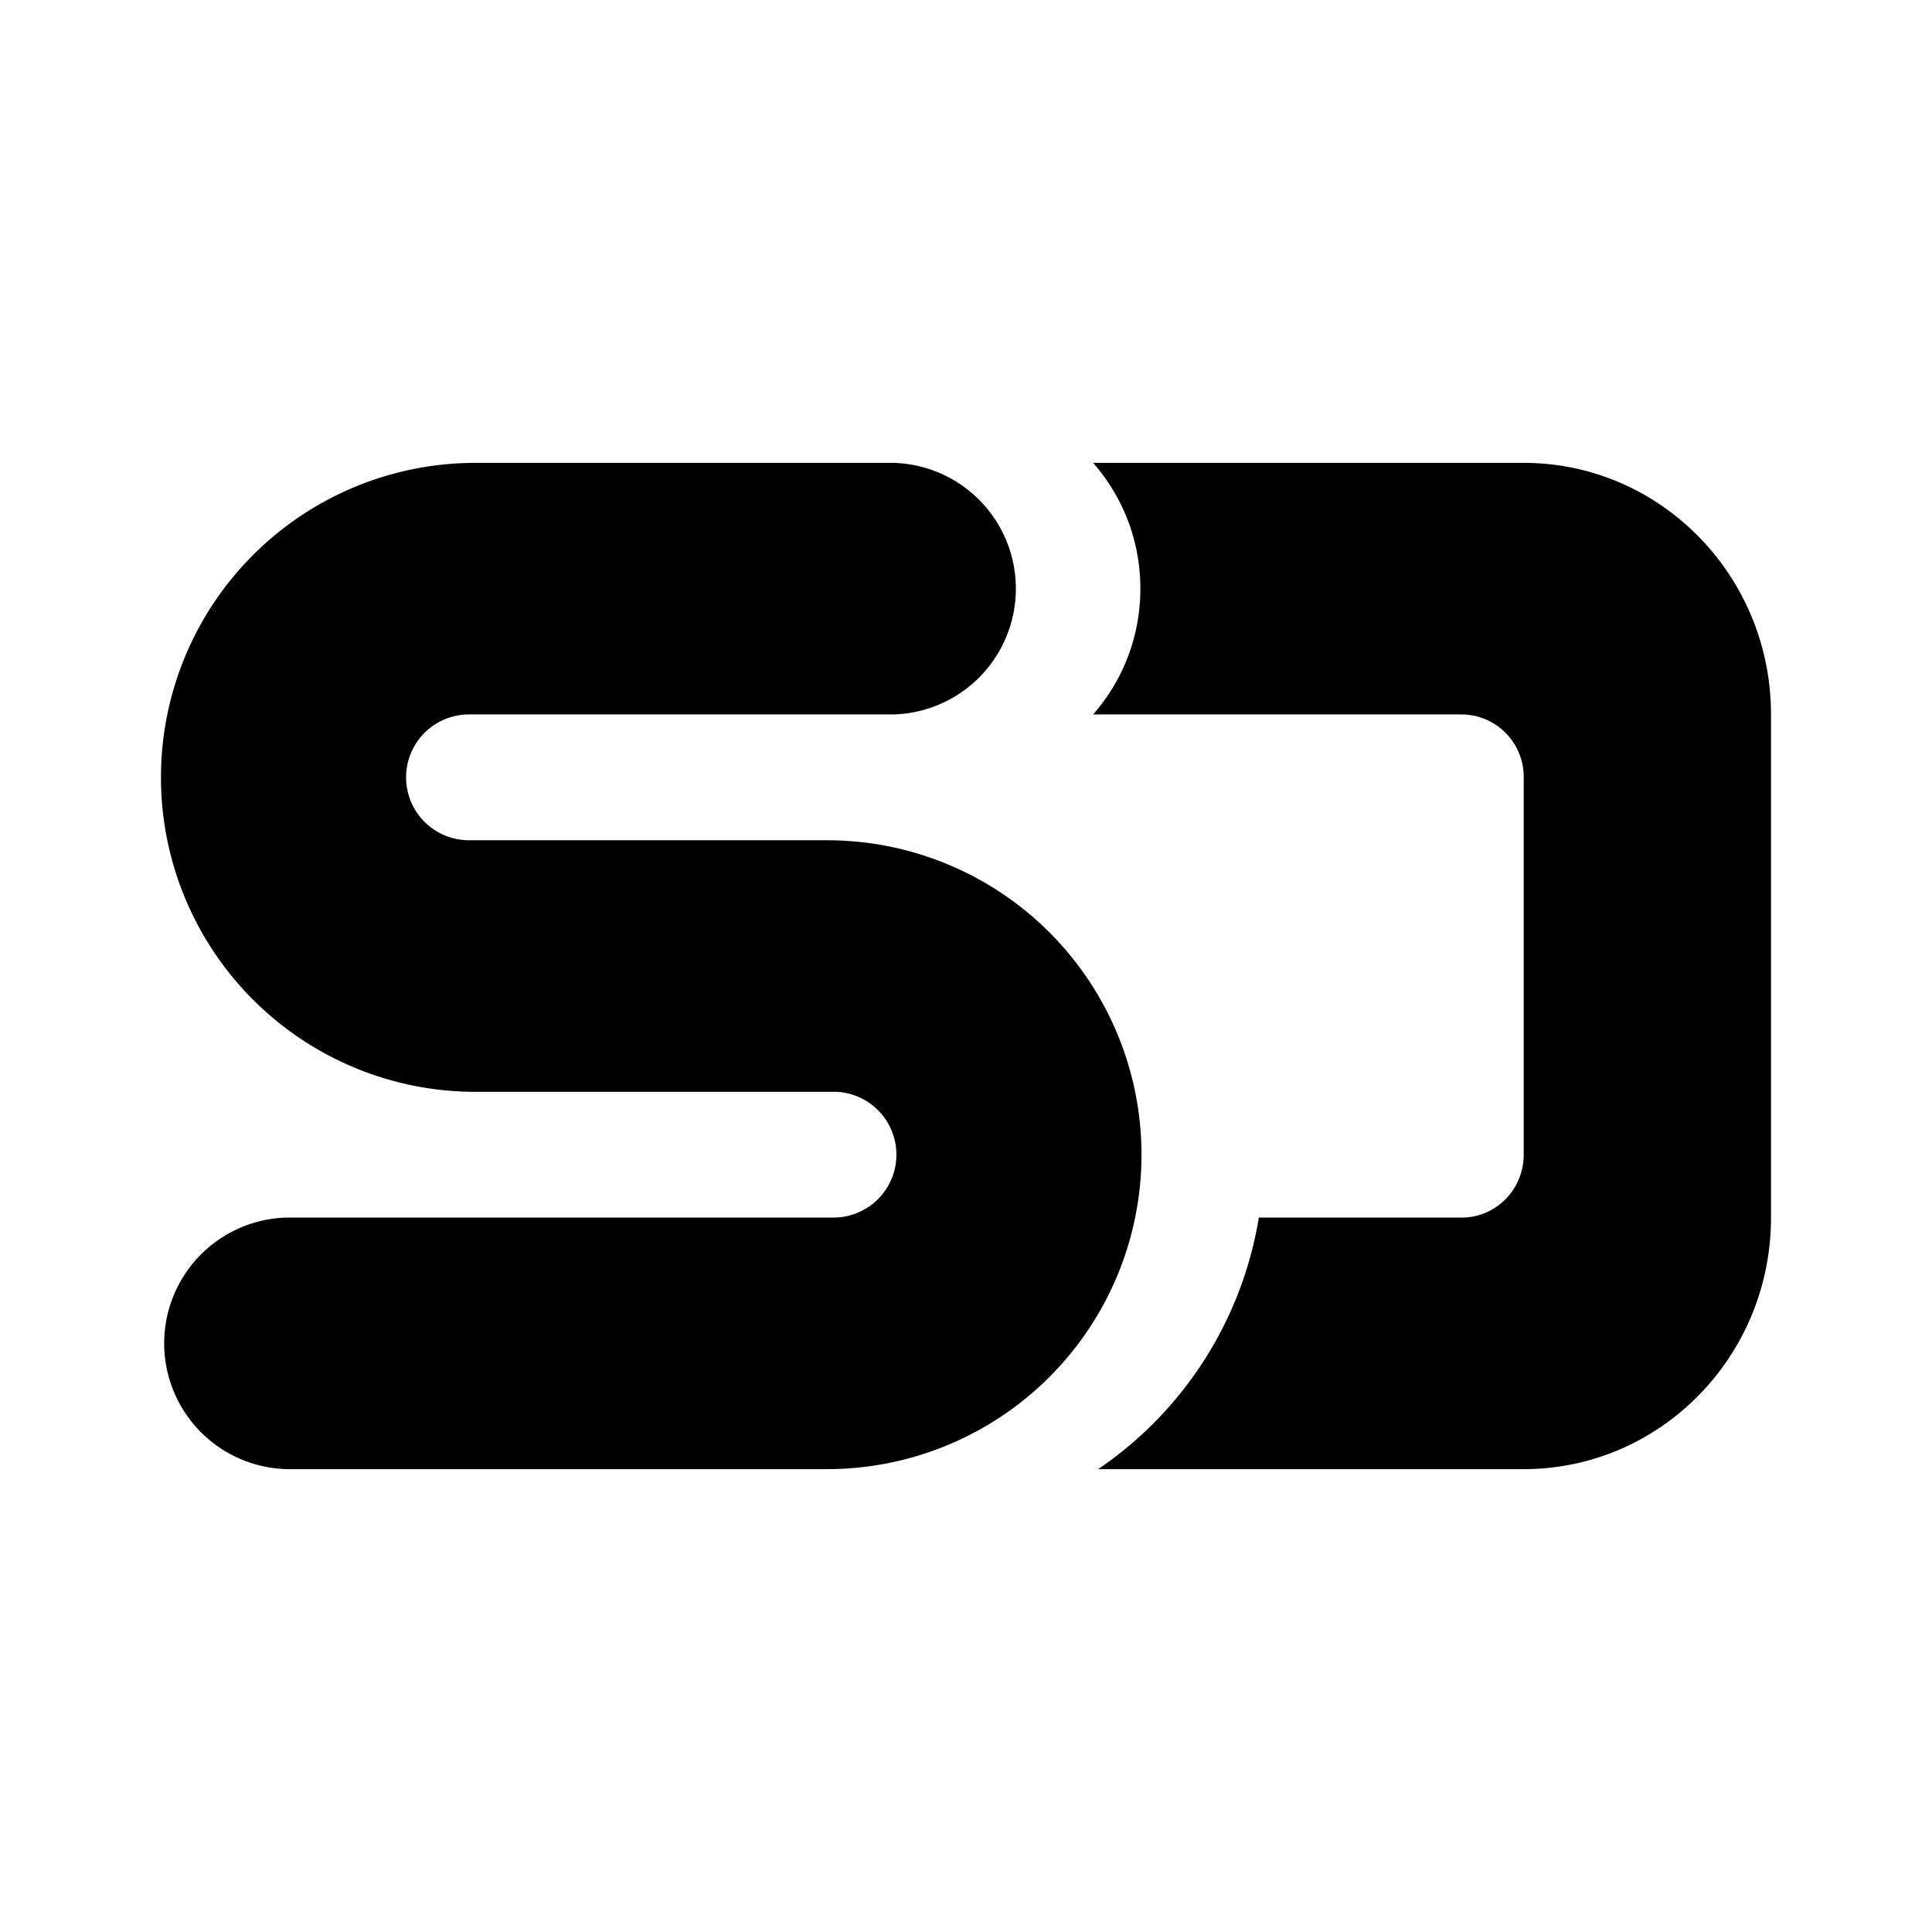 <svg width="24" height="24" viewBox="0 0 24 24" xmlns="http://www.w3.org/2000/svg"><g><path d="M10.354 13.563H5.906a3.906 3.906 0 0 1 0-7.813h5.19a1.563 1.563 0 0 1 0 3.125h-5.27a.781.781 0 0 0 0 1.563h4.448a3.906 3.906 0 1 1 0 7.812H3.563a1.563 1.563 0 0 1 0-3.125h6.791a.781.781 0 1 0 0-1.563zm3.288 4.687a4.696 4.696 0 0 0 1.996-3.125h2.522c.424 0 .768-.35.768-.781V9.656a.775.775 0 0 0-.768-.781h-4.581c.365-.415.587-.962.587-1.563 0-.6-.222-1.147-.587-1.562h5.349C20.625 5.75 22 7.15 22 8.875v6.25c0 1.726-1.375 3.125-3.072 3.125h-5.286z"/></g><defs><clipPath><path d="M0 0h20v12.5H0z"/></clipPath></defs></svg>